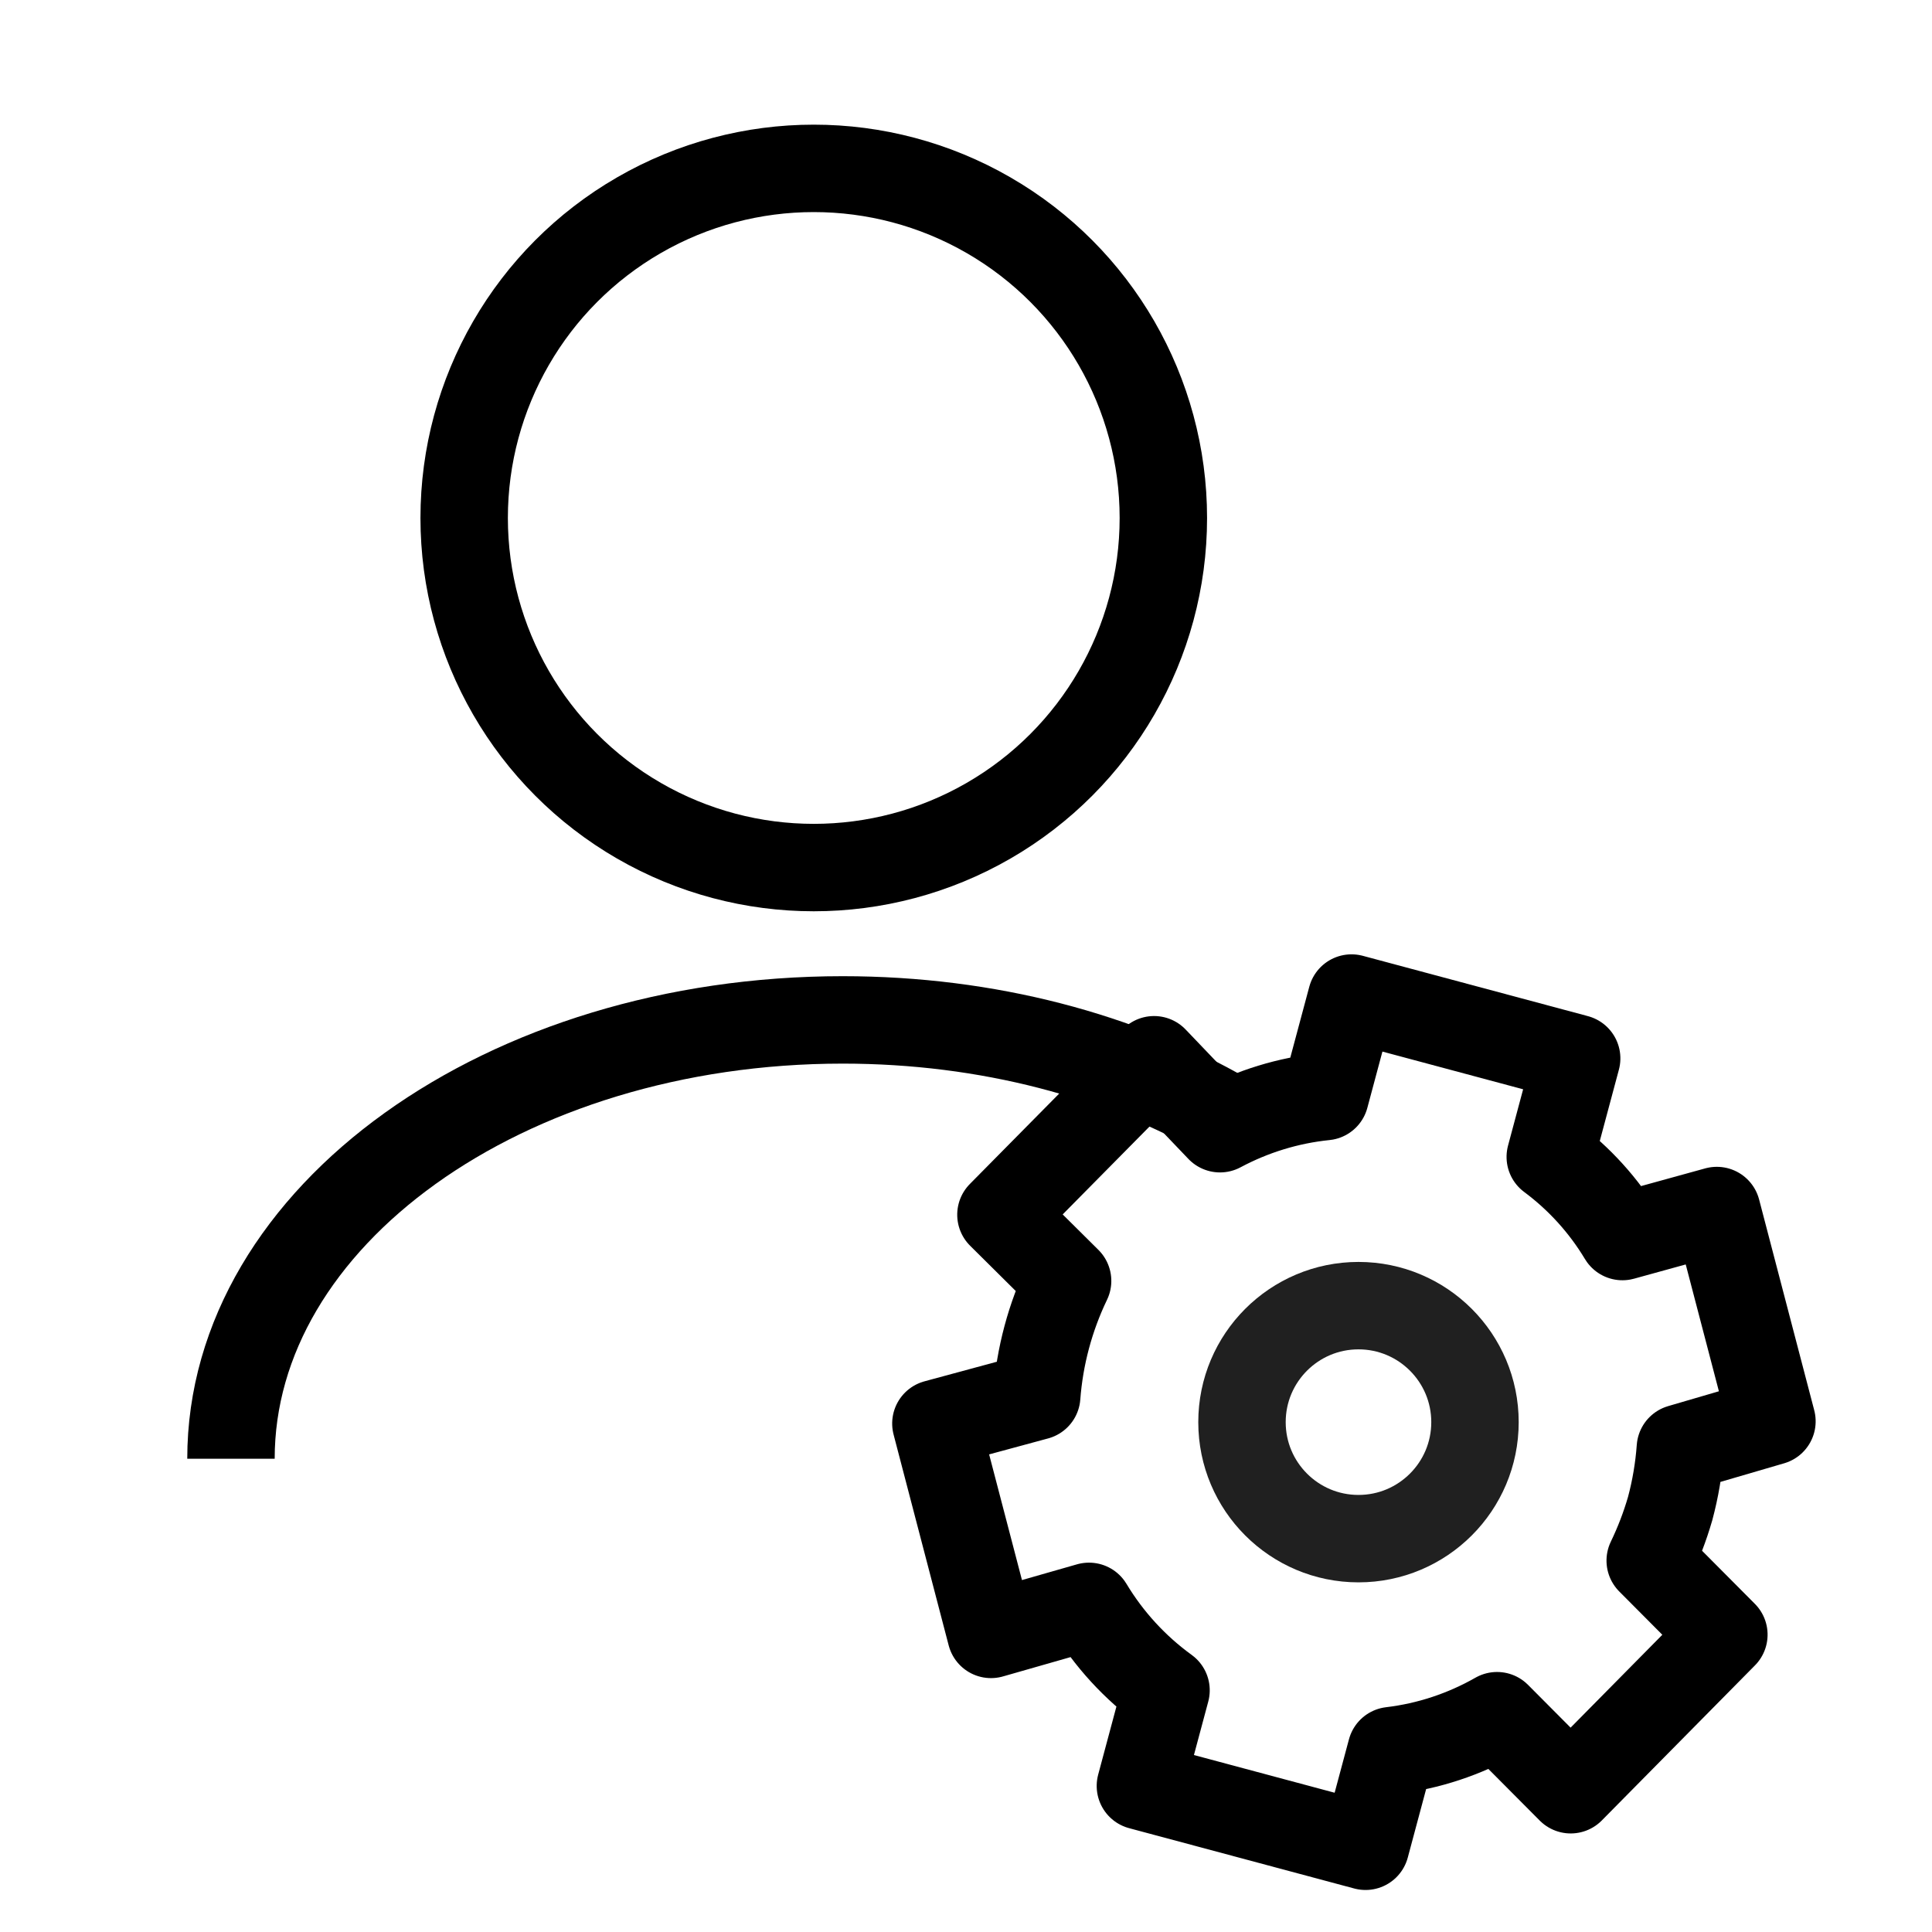 <?xml version="1.0" encoding="UTF-8"?>
<svg width="20px" height="20px" viewBox="0 0 20 20" version="1.1" xmlns="http://www.w3.org/2000/svg" xmlns:xlink="http://www.w3.org/1999/xlink">
    <title>res_profile</title>
    <defs>
        <filter id="filter-1">
            <feColorMatrix in="SourceGraphic" type="matrix" values="0 0 0 0 0.125 0 0 0 0 0.125 0 0 0 0 0.125 0 0 0 1 0"></feColorMatrix>
        </filter>
    </defs>
    <g id="Web" stroke="none" stroke-width="1" fill="none" fill-rule="evenodd">
        <g id="Order_Balance" transform="translate(-1728, -654)">
            <g id="account-settings" transform="translate(1728, 347)" filter="url(#filter-1)">
                <g transform="translate(0, 307)">
                    <g id="Orion_profile-settings" transform="translate(2, 1)" stroke-width="0.905">
                        <circle id="Oval" stroke="#202020" stroke-linecap="round" stroke-linejoin="round" cx="12.063" cy="13.722" r="1.206"></circle>
                        <path d="M16.286,14.868 L15.351,14.325 C15.387,14.136 15.407,13.945 15.411,13.752 C15.411,13.54 15.391,13.328 15.351,13.119 L16.195,12.606 L15.079,10.646 L14.205,11.159 C13.936,10.899 13.618,10.694 13.27,10.556 L13.27,9.5 L10.857,9.5 L10.857,10.556 C10.499,10.692 10.172,10.897 9.892,11.159 L9.048,10.646 L7.932,12.606 L8.776,13.089 C8.699,13.497 8.699,13.917 8.776,14.325 L7.841,14.868 L8.957,16.829 L9.862,16.286 C10.148,16.562 10.486,16.777 10.857,16.919 L10.857,17.944 L13.27,17.944 L13.27,16.919 C13.631,16.775 13.959,16.559 14.235,16.286 L15.17,16.829 L16.286,14.868 Z" id="Shape" stroke="#000000" stroke-linecap="round" stroke-linejoin="round" transform="translate(12.063, 13.722) rotate(15) translate(-12.063, -13.722) "></path>
                        <circle id="Oval" stroke="#000000" fill-rule="nonzero" cx="6.424" cy="4.362" r="3.619"></circle>
                        <path d="M10.697,10.563 C9.611,9.934 8.229,9.558 6.724,9.558 C3.226,9.558 0.391,11.592 0.391,14.101" id="Oval-Copy" stroke="#000000" fill-rule="nonzero"></path>
                    </g>
                </g>
            </g>
        </g>
    </g>
</svg>